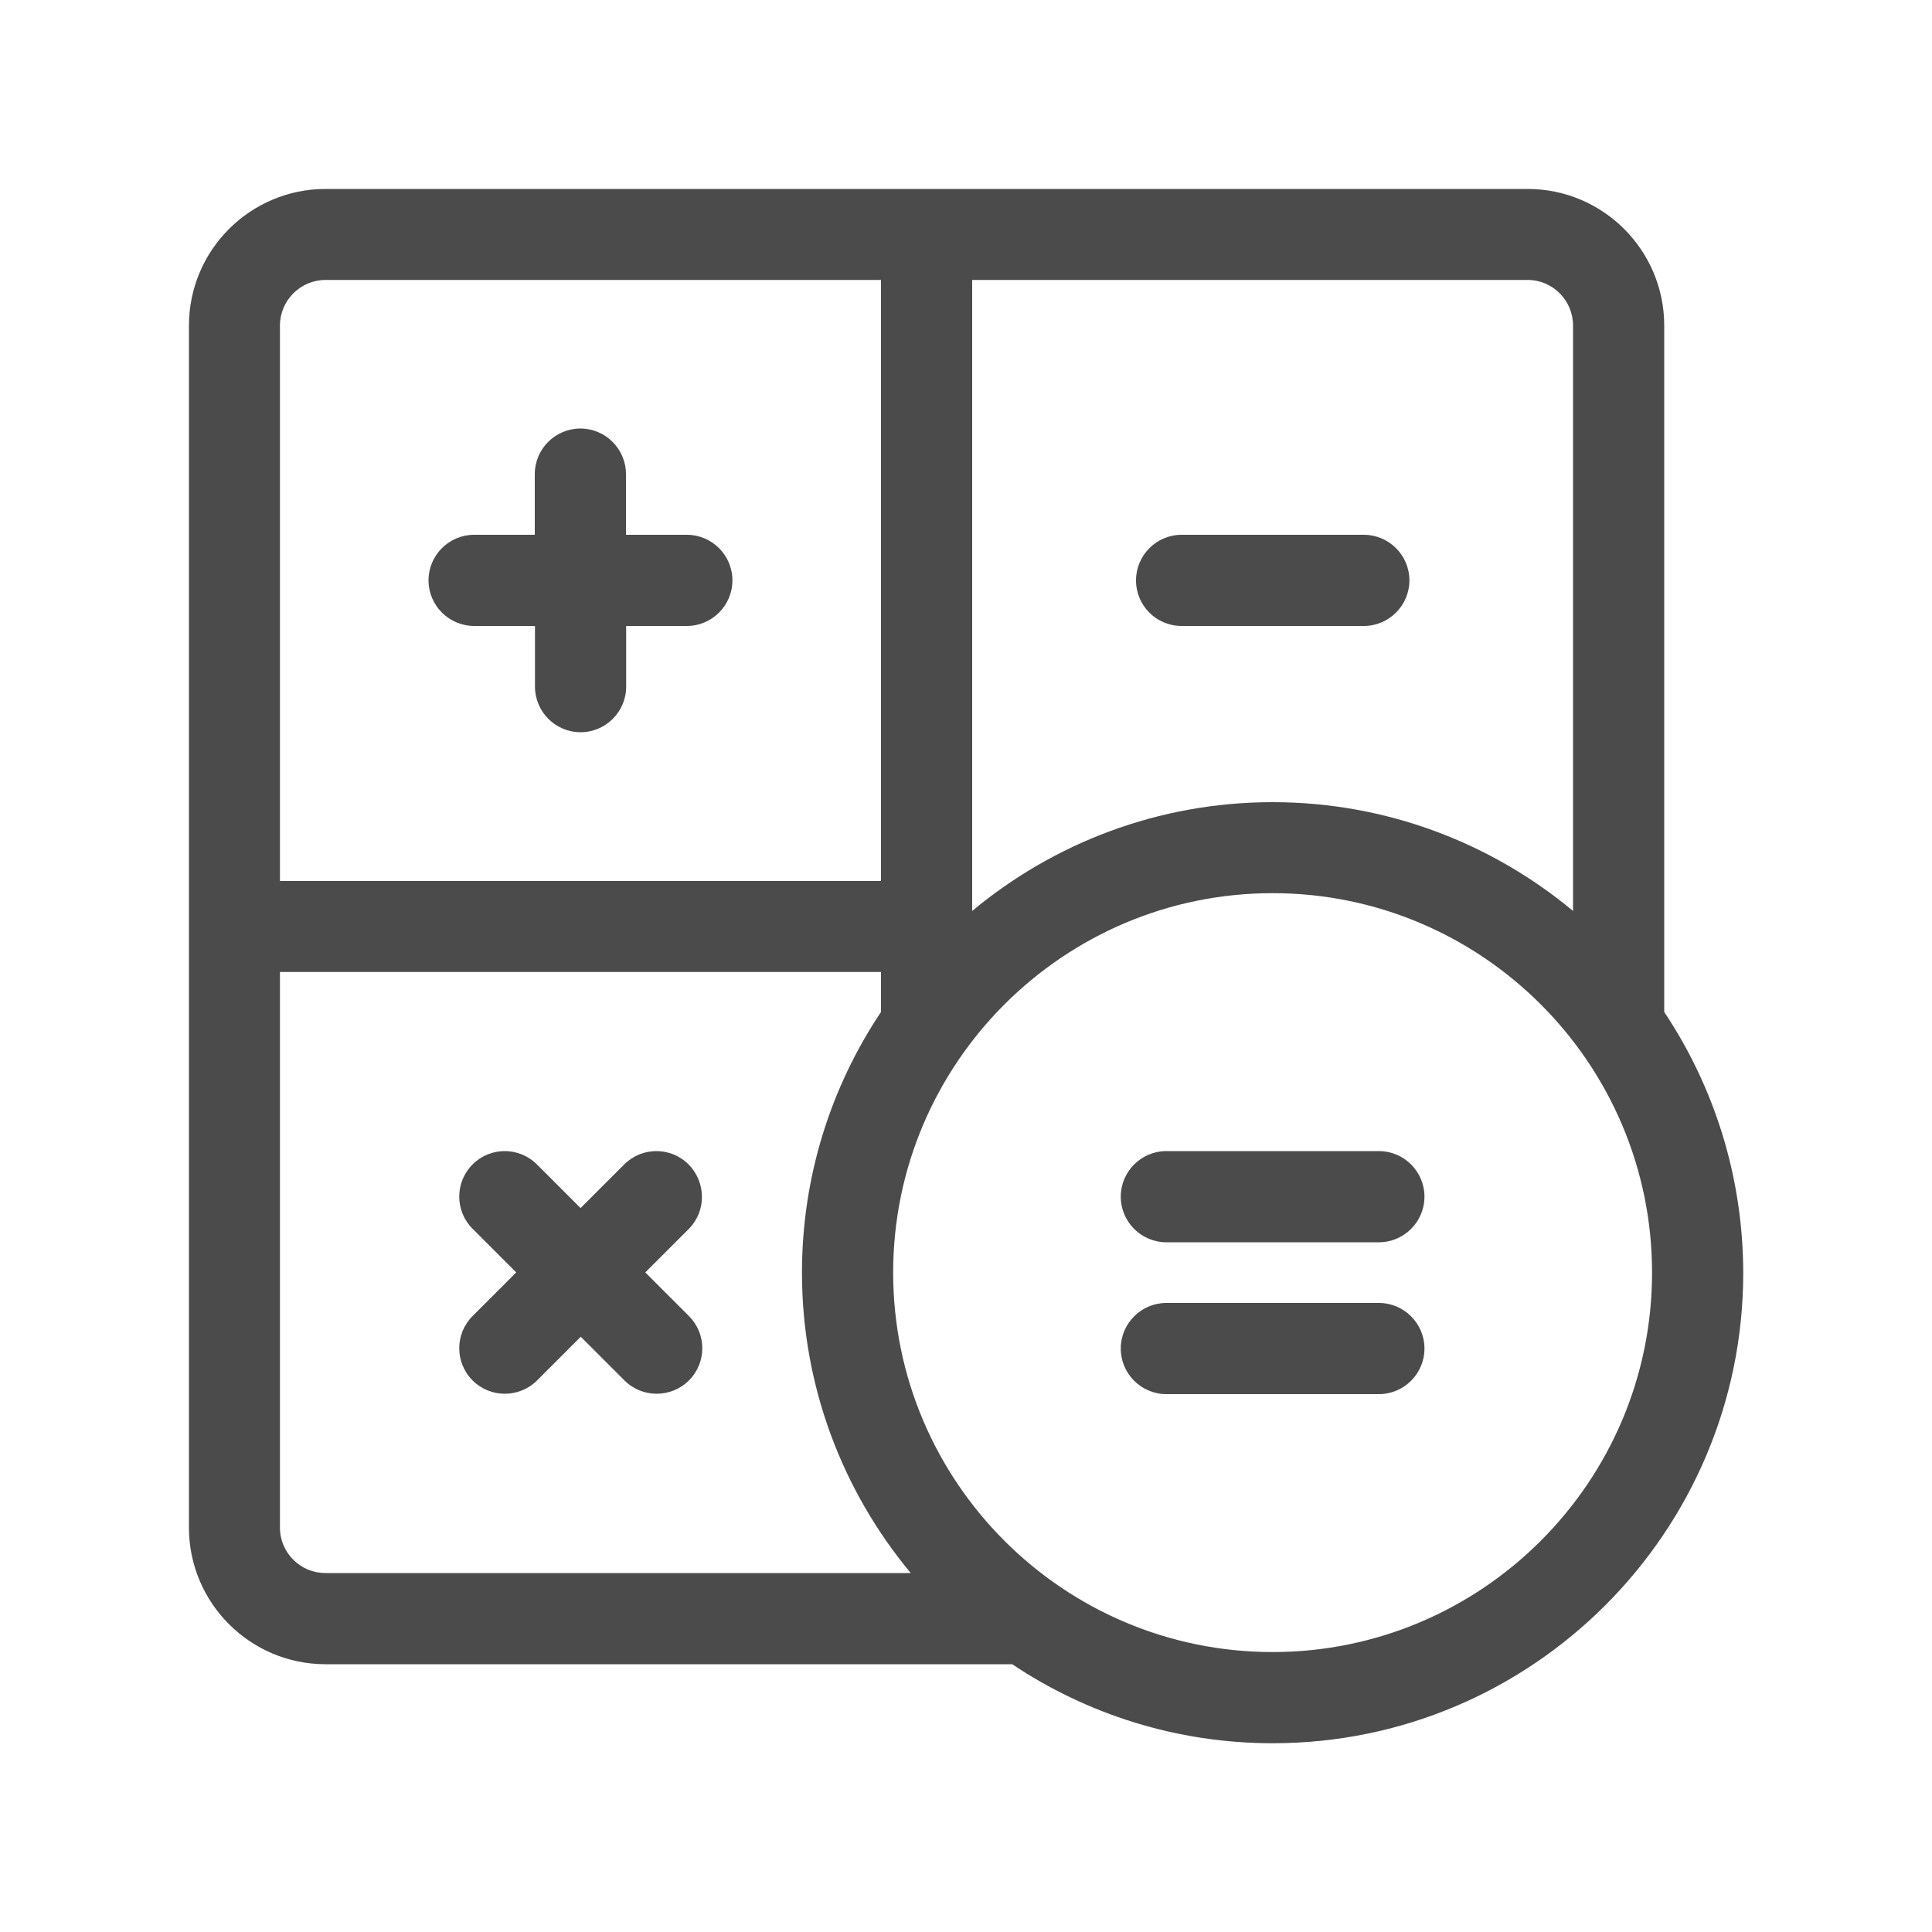 <?xml version="1.0" encoding="utf-8"?>
<!-- Generator: Adobe Illustrator 26.0.1, SVG Export Plug-In . SVG Version: 6.00 Build 0)  -->
<svg version="1.1" id="Layer_1" xmlns="http://www.w3.org/2000/svg" xmlns:xlink="http://www.w3.org/1999/xlink" x="0px" y="0px"
	 viewBox="0 0 100 100" style="enable-background:new 0 0 100 100;" xml:space="preserve">
<style type="text/css">
	.st0{clip-path:url(#SVGID_00000180328238850759038800000017313794427113462693_);}
	.st1{fill:#4C4B4B;}
</style>
<g>
	<defs>
		<rect id="SVGID_1_" x="9.78" y="9.78" width="80.45" height="80.45"/>
	</defs>
	<clipPath id="SVGID_00000049943030352864779460000009170246137231586732_">
		<use xlink:href="#SVGID_1_"  style="overflow:visible;"/>
	</clipPath>
	<g style="clip-path:url(#SVGID_00000049943030352864779460000009170246137231586732_);">
		<path class="st1" d="M24.55,32.4h3.14v3.14c0,1.3,1.06,2.36,2.36,2.36s2.36-1.06,2.36-2.36V32.4h3.14c1.3,0,2.36-1.06,2.36-2.36
			s-1.06-2.36-2.36-2.36H32.4v-3.14c0-1.3-1.06-2.36-2.36-2.36s-2.36,1.06-2.36,2.36v3.14h-3.14c-1.3,0-2.36,1.06-2.36,2.36
			S23.24,32.4,24.55,32.4z"/>
		<path class="st1" d="M61.16,32.4h9.43c1.3,0,2.36-1.06,2.36-2.36s-1.06-2.36-2.36-2.36h-9.43c-1.3,0-2.36,1.06-2.36,2.36
			S59.85,32.4,61.16,32.4z"/>
		<path class="st1" d="M71.37,67.44h-11c-1.3,0-2.36,1.06-2.36,2.36c0,1.3,1.06,2.36,2.36,2.36h11c1.3,0,2.36-1.06,2.36-2.36
			C73.73,68.5,72.67,67.44,71.37,67.44z"/>
		<path class="st1" d="M71.37,59.58h-11c-1.3,0-2.36,1.06-2.36,2.36c0,1.3,1.06,2.36,2.36,2.36h11c1.3,0,2.36-1.06,2.36-2.36
			C73.73,60.64,72.67,59.58,71.37,59.58z"/>
		<path class="st1" d="M35.64,60.27c-0.92-0.92-2.41-0.92-3.33,0l-2.26,2.26l-2.26-2.26c-0.92-0.92-2.41-0.92-3.33,0
			c-0.92,0.92-0.92,2.41,0,3.33l2.26,2.26l-2.26,2.26c-0.92,0.92-0.92,2.41,0,3.33c0.46,0.46,1.06,0.69,1.67,0.69
			c0.6,0,1.21-0.23,1.67-0.69l2.26-2.26l2.26,2.26c0.46,0.46,1.06,0.69,1.67,0.69c0.6,0,1.21-0.23,1.67-0.69
			c0.92-0.92,0.92-2.41,0-3.33l-2.26-2.26l2.26-2.26C36.56,62.69,36.56,61.2,35.64,60.27z"/>
		<path class="st1" d="M86.14,52.38V16.85c0-3.9-3.17-7.07-7.07-7.07H16.85c-3.9,0-7.07,3.17-7.07,7.07v62.22
			c0,3.9,3.17,7.07,7.07,7.07h35.54c3.86,2.58,8.5,4.09,13.49,4.09c13.43,0,24.35-10.93,24.35-24.35
			C90.22,60.89,88.72,56.25,86.14,52.38z M81.42,16.85v30.3c-4.22-3.51-9.65-5.63-15.55-5.63c-5.91,0-11.33,2.12-15.55,5.63V14.49
			h28.75C80.37,14.49,81.42,15.55,81.42,16.85z M16.85,14.49H45.6V45.6H14.49V16.85C14.49,15.55,15.55,14.49,16.85,14.49z
			 M14.49,79.07V50.31H45.6v2.07c-2.58,3.86-4.09,8.5-4.09,13.49c0,5.91,2.12,11.33,5.63,15.55h-30.3
			C15.55,81.42,14.49,80.37,14.49,79.07z M65.87,85.51c-10.83,0-19.64-8.81-19.64-19.64c0-10.83,8.81-19.64,19.64-19.64
			c10.83,0,19.64,8.81,19.64,19.64C85.51,76.7,76.7,85.51,65.87,85.51z"/>
	</g>
</g>
</svg>
